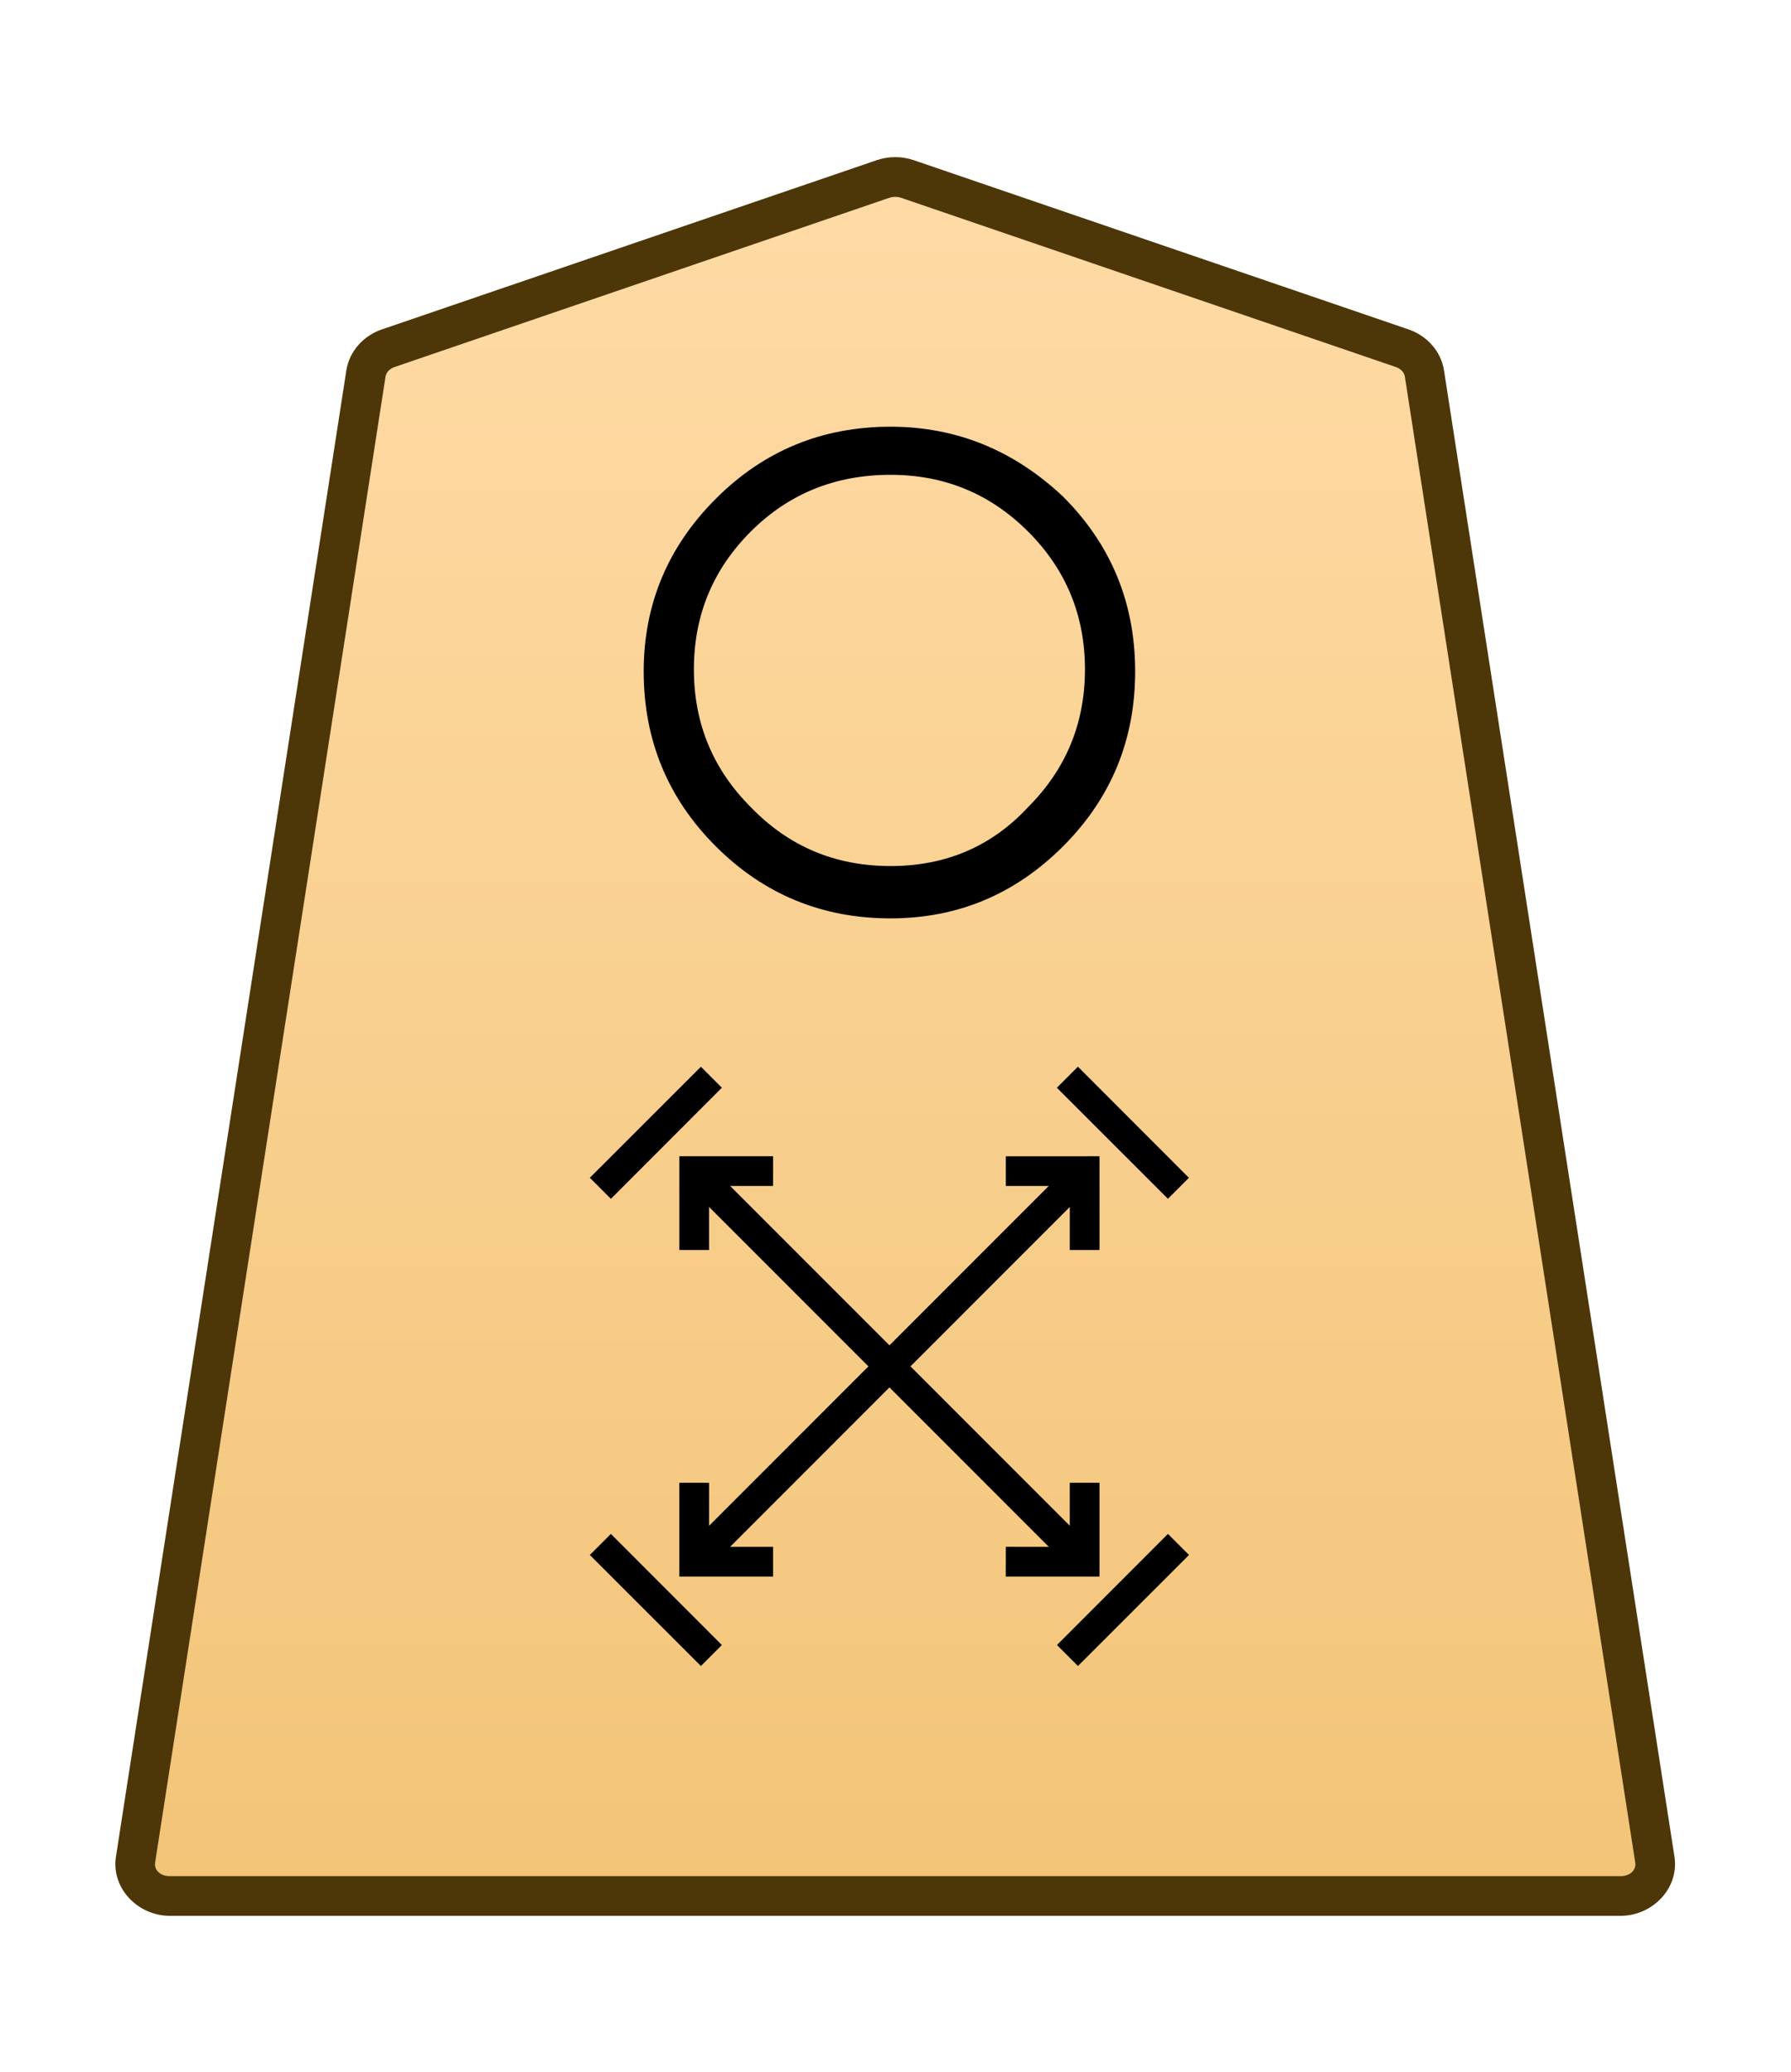 <?xml version="1.0" encoding="UTF-8" standalone="no"?>
<!-- Created with Inkscape (http://www.inkscape.org/) -->

<svg
   width="27.117mm"
   height="31.359mm"
   viewBox="0 0 27.117 31.359"
   version="1.1"
   id="svg1"
   xmlns:xlink="http://www.w3.org/1999/xlink"
   xmlns="http://www.w3.org/2000/svg"
   xmlns:svg="http://www.w3.org/2000/svg">
  <defs
     id="defs1">
    <linearGradient
       id="linearGradient22">
      <stop
         style="stop-color:#ffdba6;stop-opacity:1;"
         offset="0"
         id="stop21" />
      <stop
         style="stop-color:#f2c478;stop-opacity:1;"
         offset="1"
         id="stop22" />
    </linearGradient>
    <clipPath
       clipPathUnits="userSpaceOnUse"
       id="clipPath1330-86-6-46">
      <path
         d="M 0,2834.646 H 2834.646 V 0 H 0 Z"
         transform="translate(-461.115,-1560.217)"
         id="path1330-98-2-4" />
    </clipPath>
    <linearGradient
       xlink:href="#linearGradient22"
       id="linearGradient1"
       gradientUnits="userSpaceOnUse"
       gradientTransform="translate(-222.686,-976.032)"
       x1="234.389"
       y1="984.224"
       x2="234.389"
       y2="908.822" />
  </defs>
  <g
     id="layer1">
    <g
       id="path1329-5-1-8"
       clip-path="url(#clipPath1330-86-6-46)"
       transform="matrix(0.353,0,0,-0.353,21.23,5.27)">
      <path
         style="color:#000000;fill:url(#linearGradient1);stroke-miterlimit:10;-inkscape-stroke:none"
         d="m 0,0 -21.223,7.255 c -0.337,0.115 -0.707,0.115 -1.044,0 L -43.49,0 c -0.512,-0.175 -0.879,-0.593 -0.956,-1.088 L -54.328,-64.8 c -0.128,-0.823 0.569,-1.559 1.477,-1.559 h 31.106 31.106 c 0.907,0 1.605,0.736 1.477,1.559 L 0.955,-1.088 C 0.879,-0.593 0.512,-0.175 0,0"
         id="path21" />
      <path
         style="color:#000000;fill:#4d3608;stroke-miterlimit:10;-inkscape-stroke:none"
         d="m -52.852,-67.209 c -1.368,0 -2.528,1.177 -2.316,2.539 l 9.881,63.713 c 0.129,0.829 0.735,1.493 1.521,1.762 l 21.225,7.256 c 0.517,0.176 1.075,0.176 1.592,0 h 0.002 L 0.275,0.805 C 1.061,0.536 1.667,-0.128 1.795,-0.957 v -0.002 L 11.678,-64.67 c 0.212,-1.363 -0.949,-2.539 -2.316,-2.539 H -21.744 Z m 0,1.701 h 31.107 31.105 c 0.447,0 0.681,0.293 0.637,0.576 v 0.002 L 0.115,-1.217 c -0.025,0.16 -0.153,0.331 -0.391,0.412 L -21.498,6.451 v -0.002 c -0.157,0.054 -0.337,0.054 -0.494,0 v 0.002 l -21.223,-7.256 c -0.238,-0.081 -0.366,-0.253 -0.391,-0.414 l -9.883,-63.711 v -0.002 c -0.044,-0.284 0.188,-0.576 0.637,-0.576 z"
         id="path22" />
    </g>
    <path
       style="fill:#000000 icc-color(sRGB-IEC61966-2, 0.1, 0, 0, 0);stroke-width:0.353"
       d="m 13.483,7.186 q -1.257,0 -2.117,0.86 -0.86,0.86 -0.86,2.084 0,1.224 0.86,2.084 0.86,0.893 2.117,0.893 1.257,0 2.084,-0.893 0.86,-0.86 0.86,-2.084 0,-1.224 -0.86,-2.084 -0.86,-0.86 -2.084,-0.86 z m 0,-0.728 q 1.488,0 2.613,1.058 1.091,1.091 1.091,2.646 0,1.554 -1.091,2.646 -1.091,1.091 -2.613,1.091 -1.554,0 -2.646,-1.091 -1.091,-1.091 -1.091,-2.646 0,-1.521 1.091,-2.613 1.091,-1.091 2.646,-1.091 z"
       id="text1330-1-8-2"
       aria-label="〇" />
    <path
       style="color:#000000;fill:#000000 icc-color(sRGB-IEC61966-2, 0.1, 0, 0, 0);stroke-miterlimit:10;-inkscape-stroke:none"
       d="M -0.639,0 V 23.693 H 0.639 V 0 Z"
       id="path1317-1-0-34"
       transform="matrix(0.249,-0.249,-0.249,-0.249,16.422,23.634)" />
    <path
       style="color:#000000;fill:#000000 icc-color(sRGB-IEC61966-2, 0.1, 0, 0, 0);stroke-miterlimit:10;-inkscape-stroke:none"
       d="M -23.693,-0.639 V 0.639 H 0 v -1.277 z"
       id="path1323-3-0-7"
       transform="matrix(0.249,-0.249,-0.249,-0.249,16.422,17.724)" />
    <path
       style="color:#000000;fill:#000000;stroke-miterlimit:10;-inkscape-stroke:none"
       d="M -0.285,-0.285 -3.291,2.723 -2.723,3.291 0.285,0.285 Z"
       id="path4451-7-08-5-0-09"
       transform="matrix(-0.559,0,0,0.559,16.161,16.303)" />
    <path
       style="color:#000000;fill:#000000;stroke-miterlimit:10;-inkscape-stroke:none"
       d="M -0.285,-0.285 -3.291,2.723 -2.723,3.291 0.285,0.285 Z"
       id="path4451-7-08-1-97"
       transform="matrix(-0.559,0,0,0.559,9.09,23.374)" />
    <path
       style="color:#000000;fill:#000000;stroke-miterlimit:10;-inkscape-stroke:none"
       d="M -0.285,-0.285 -3.291,2.723 -2.723,3.291 0.285,0.285 Z"
       id="path4451-7-08-5-4-29-82"
       transform="matrix(0,-0.559,-0.559,0,17.843,23.374)" />
    <path
       style="color:#000000;fill:#000000;stroke-miterlimit:10;-inkscape-stroke:none"
       d="M 0.285,-0.285 -0.285,0.285 2.723,3.291 3.291,2.723 Z"
       id="path4449-0-4-3-4-95"
       transform="matrix(0.559,0,0,-0.559,9.09,17.984)" />
    <path
       style="color:#000000;fill:#000000;stroke-miterlimit:10;-inkscape-stroke:none"
       d="M 0.404,-0.404 -0.404,0.404 2.148,2.957 4.701,0.404 3.891,-0.404 2.148,1.34 Z"
       id="path4671-0-44-2"
       transform="matrix(0.278,-0.278,-0.278,-0.278,10.511,18.918)" />
    <path
       style="color:#000000;fill:#000000;stroke-miterlimit:10;-inkscape-stroke:none"
       d="m -2.148,-2.957 -2.553,2.553 0.811,0.809 1.742,-1.744 1.744,1.744 0.809,-0.809 z"
       id="path4673-4-0-0"
       transform="matrix(0.278,-0.278,-0.278,-0.278,16.422,22.441)" />
    <path
       style="color:#000000;fill:#000000;stroke-miterlimit:10;-inkscape-stroke:none"
       d="M 0.404,-0.404 -0.404,0.404 2.148,2.957 4.701,0.404 3.891,-0.404 2.148,1.34 Z"
       id="path4671-0-44-9-85"
       transform="matrix(0.278,0.278,0.278,-0.278,15.228,17.724)" />
    <path
       style="color:#000000;fill:#000000;stroke-miterlimit:10;-inkscape-stroke:none"
       d="m -2.148,-2.957 -2.553,2.553 0.811,0.809 1.742,-1.744 1.744,1.744 0.809,-0.809 z"
       id="path4673-4-0-6-7"
       transform="matrix(0.278,0.278,0.278,-0.278,11.705,23.635)" />
  </g>
</svg>
